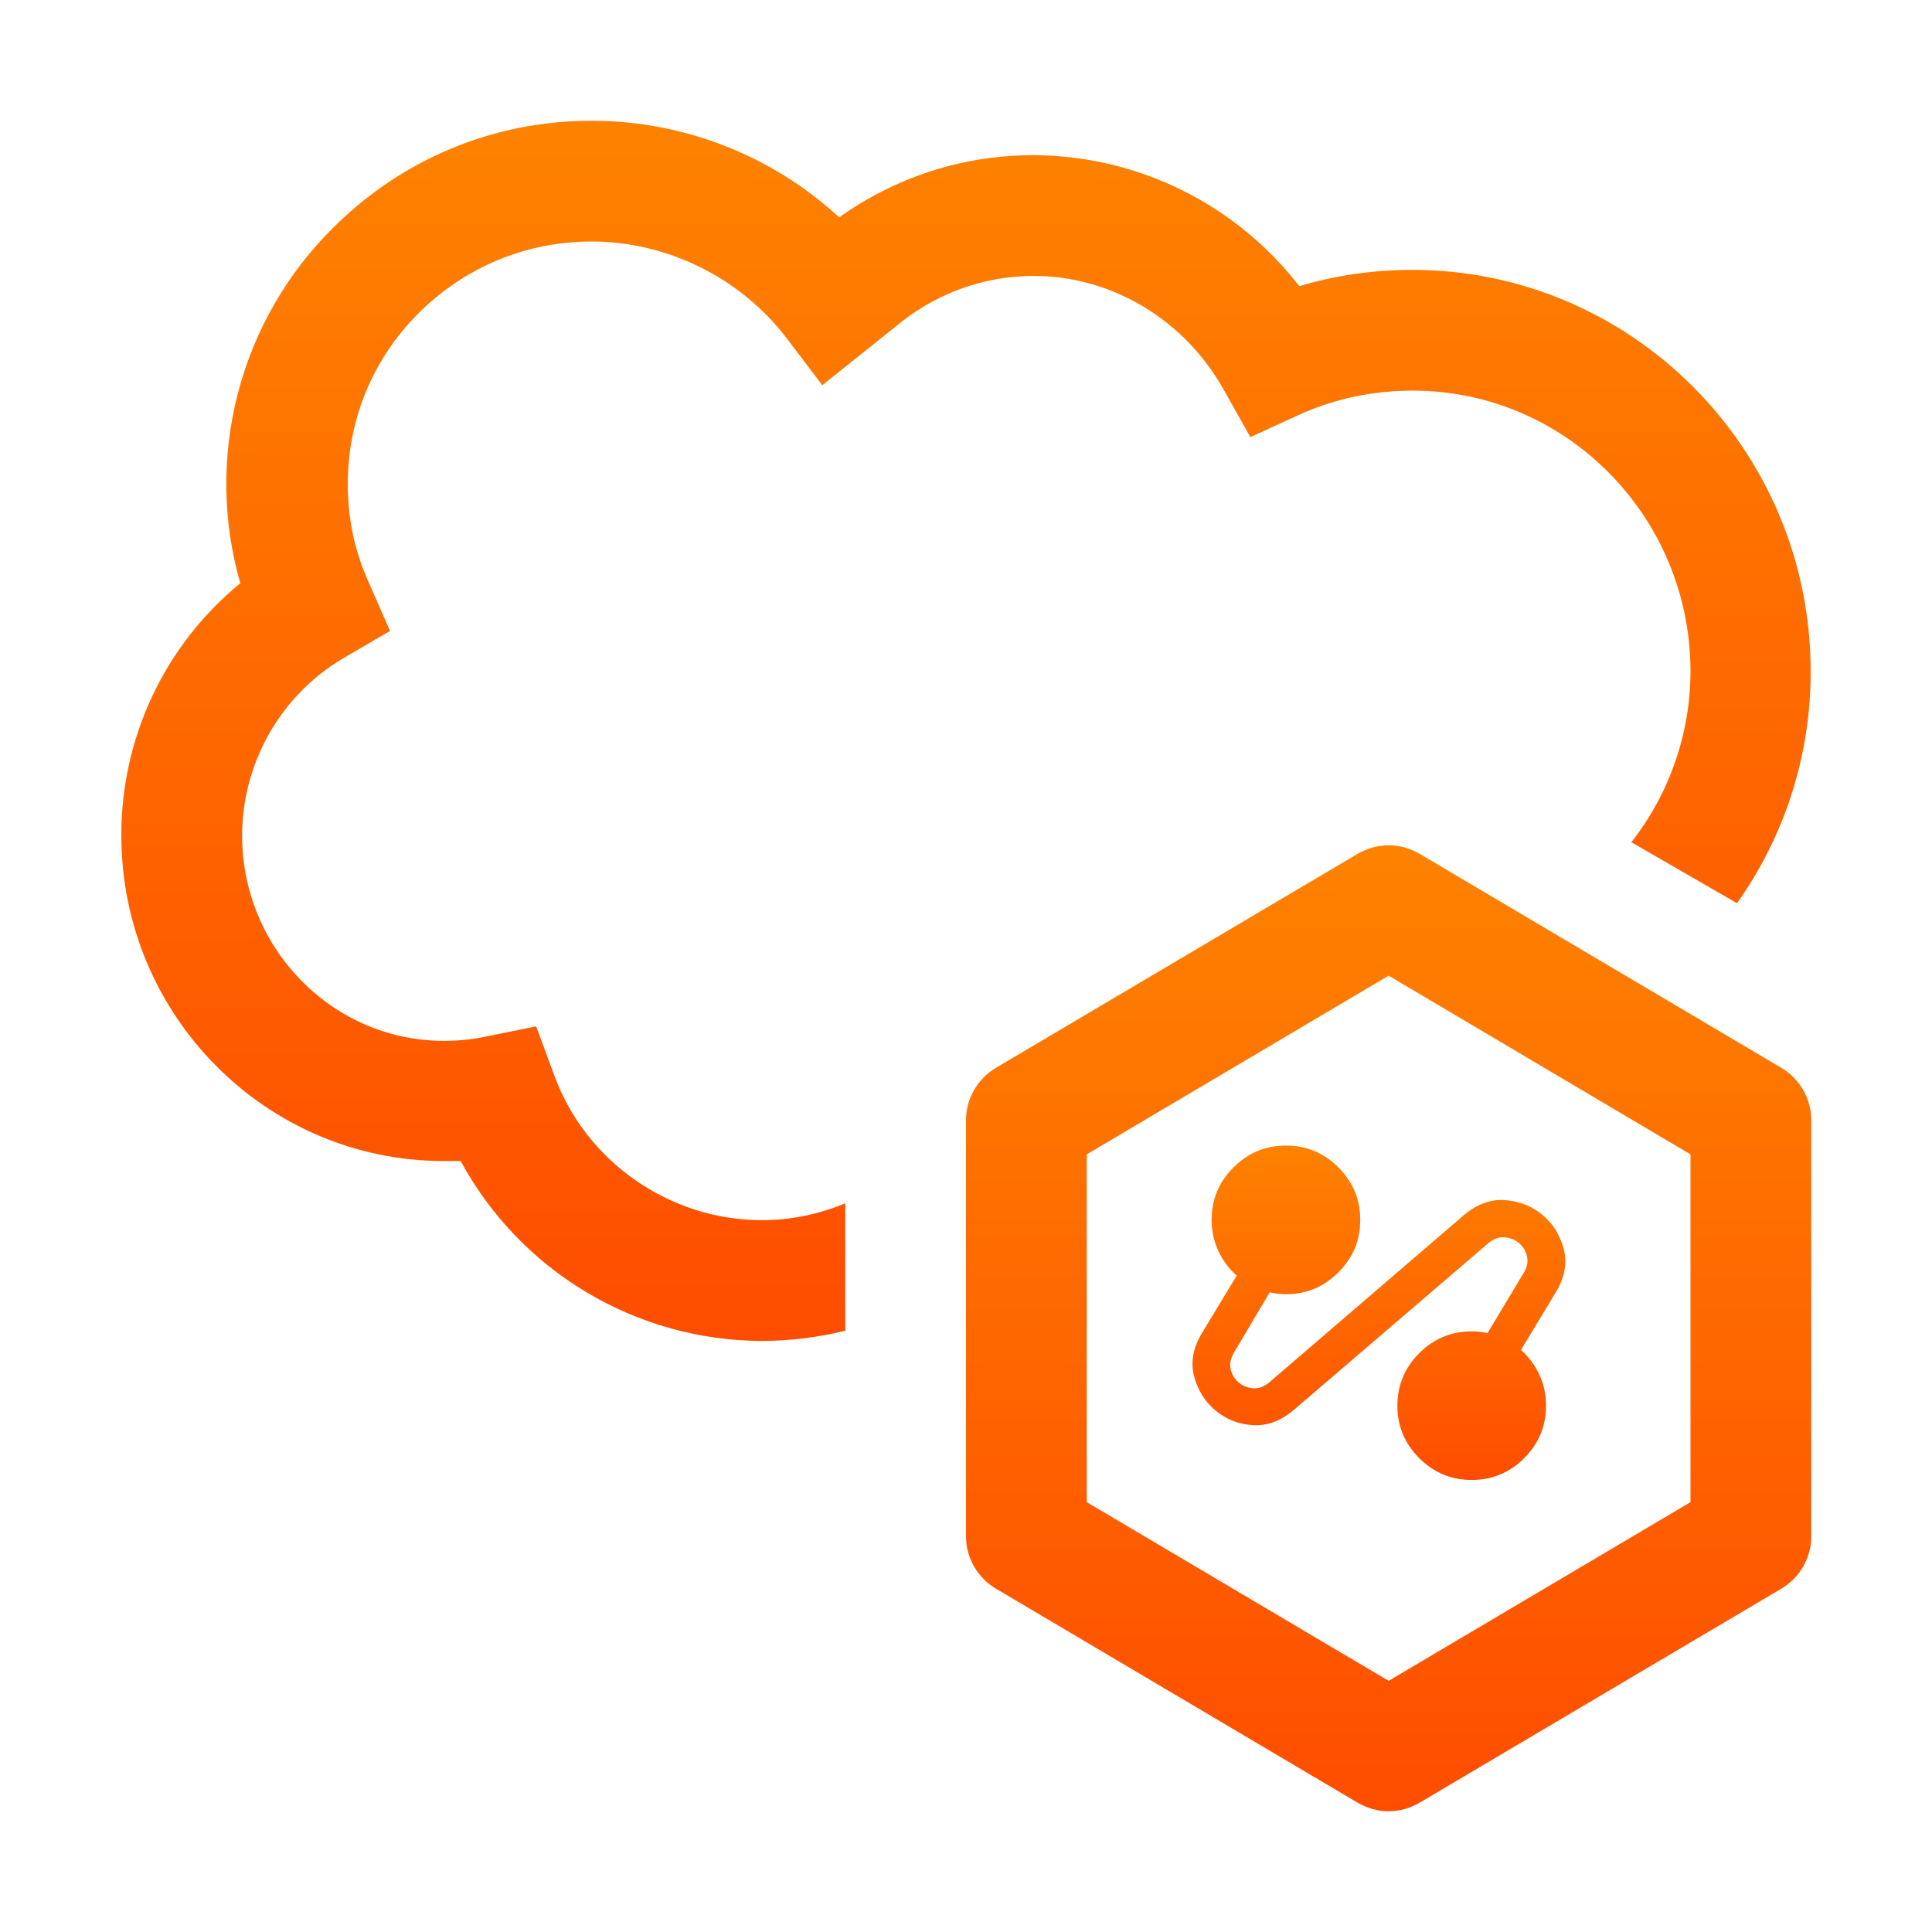 <svg width="117" height="117" viewBox="0 0 117 117" fill="none" xmlns="http://www.w3.org/2000/svg">
<path d="M107.896 64.679L85.958 51.699C85.373 51.37 84.752 51.188 84.094 51.188C83.436 51.188 82.814 51.37 82.229 51.699L60.292 64.679C59.195 65.337 58.5 66.544 58.5 67.823V93.052C58.5 94.331 59.195 95.538 60.292 96.196L82.229 109.176C82.814 109.505 83.436 109.688 84.094 109.688C84.752 109.688 85.373 109.505 85.958 109.176L107.896 96.196C108.993 95.538 109.688 94.331 109.688 93.052V67.823C109.688 66.544 108.993 65.337 107.896 64.679ZM102.375 90.968L84.094 101.79L65.812 90.968V69.907L84.094 59.085L102.375 69.907V90.968Z" fill="url(#paint0_linear_59_110)"/>
<path d="M85.556 16.343C83.18 16.343 80.876 16.672 78.683 17.331C76.781 14.872 74.344 12.879 71.556 11.504C68.768 10.13 65.704 9.409 62.595 9.397C58.317 9.397 54.259 10.713 50.822 13.162C46.744 9.411 41.409 7.324 35.868 7.312H35.831C29.908 7.312 24.351 9.616 20.146 13.821C17.375 16.575 15.394 20.023 14.41 23.805C13.426 27.587 13.475 31.563 14.552 35.319C12.291 37.172 10.472 39.505 9.226 42.148C7.98 44.792 7.339 47.68 7.349 50.602C7.349 61.462 16.088 70.31 26.874 70.31H27.897C29.678 73.598 32.313 76.345 35.524 78.263C38.734 80.18 42.402 81.197 46.142 81.205C47.861 81.205 49.579 80.986 51.188 80.584V72.869C49.615 73.527 47.897 73.893 46.142 73.893C40.548 73.893 35.466 70.346 33.565 65.118L32.468 62.156L29.396 62.778C28.555 62.961 27.715 63.034 26.874 63.034C20.146 63.034 14.662 57.44 14.662 50.602C14.662 46.215 17.002 42.083 20.804 39.853L23.62 38.208L22.303 35.21C21.462 33.345 21.06 31.371 21.06 29.323C21.06 25.411 22.559 21.755 25.338 18.976C28.153 16.161 31.883 14.625 35.831 14.625C40.402 14.625 44.826 16.819 47.605 20.438L49.798 23.327L54.186 19.817C56.562 17.806 59.524 16.709 62.595 16.709C67.312 16.709 71.699 19.342 74.076 23.546L75.721 26.471L78.756 25.082C80.876 24.131 83.18 23.656 85.556 23.656C94.843 23.656 102.375 31.297 102.375 40.657C102.368 44.41 101.107 48.052 98.792 51.005L105.19 54.697C108.104 50.597 109.664 45.688 109.651 40.657C109.651 27.239 98.829 16.343 85.52 16.343H85.556Z" fill="url(#paint1_linear_59_110)"/>
<path d="M78.325 85.406C77.538 86.062 76.718 86.362 75.865 86.306C75.012 86.25 74.267 85.959 73.628 85.434C72.99 84.909 72.554 84.221 72.321 83.368C72.088 82.515 72.242 81.638 72.785 80.737L74.894 77.25C74.425 76.838 74.055 76.341 73.784 75.759C73.512 75.178 73.376 74.55 73.375 73.875C73.375 72.638 73.816 71.578 74.697 70.697C75.578 69.816 76.638 69.375 77.875 69.375C79.113 69.375 80.172 69.816 81.053 70.697C81.935 71.578 82.375 72.638 82.375 73.875C82.375 75.112 81.935 76.172 81.053 77.053C80.172 77.934 79.113 78.375 77.875 78.375C77.706 78.375 77.538 78.366 77.369 78.347C77.2 78.328 77.041 78.3 76.891 78.263L74.725 81.919C74.519 82.256 74.453 82.589 74.528 82.918C74.603 83.246 74.763 83.513 75.006 83.719C75.25 83.924 75.541 84.042 75.878 84.071C76.216 84.1 76.544 83.983 76.863 83.719L88.675 73.566C89.463 72.909 90.288 72.614 91.15 72.679C92.013 72.744 92.763 73.04 93.4 73.566C94.038 74.091 94.469 74.781 94.694 75.633C94.919 76.486 94.76 77.362 94.216 78.263L92.106 81.75C92.575 82.162 92.946 82.659 93.218 83.241C93.49 83.822 93.626 84.45 93.625 85.125C93.625 86.362 93.185 87.422 92.303 88.303C91.422 89.184 90.363 89.625 89.125 89.625C87.888 89.625 86.828 89.184 85.947 88.303C85.066 87.422 84.625 86.362 84.625 85.125C84.625 83.888 85.066 82.828 85.947 81.947C86.828 81.066 87.888 80.625 89.125 80.625C89.294 80.625 89.458 80.634 89.618 80.653C89.778 80.672 89.932 80.7 90.081 80.737L92.275 77.081C92.481 76.744 92.547 76.411 92.472 76.082C92.397 75.754 92.238 75.487 91.994 75.281C91.75 75.076 91.46 74.959 91.122 74.93C90.785 74.902 90.456 75.019 90.138 75.281L78.325 85.406Z" fill="url(#paint2_linear_59_110)"/>
<defs>
<linearGradient id="paint0_linear_59_110" x1="84.094" y1="51.188" x2="84.094" y2="109.688" gradientUnits="userSpaceOnUse">
<stop stop-color="#FE8200"/>
<stop offset="1" stop-color="#FE4D00"/>
</linearGradient>
<linearGradient id="paint1_linear_59_110" x1="58.5" y1="7.312" x2="58.5" y2="81.205" gradientUnits="userSpaceOnUse">
<stop stop-color="#FE8200"/>
<stop offset="1" stop-color="#FE4D00"/>
</linearGradient>
<linearGradient id="paint2_linear_59_110" x1="83.504" y1="69.375" x2="83.504" y2="89.625" gradientUnits="userSpaceOnUse">
<stop stop-color="#FE8200"/>
<stop offset="1" stop-color="#FE4D00"/>
</linearGradient>
</defs>
</svg>
